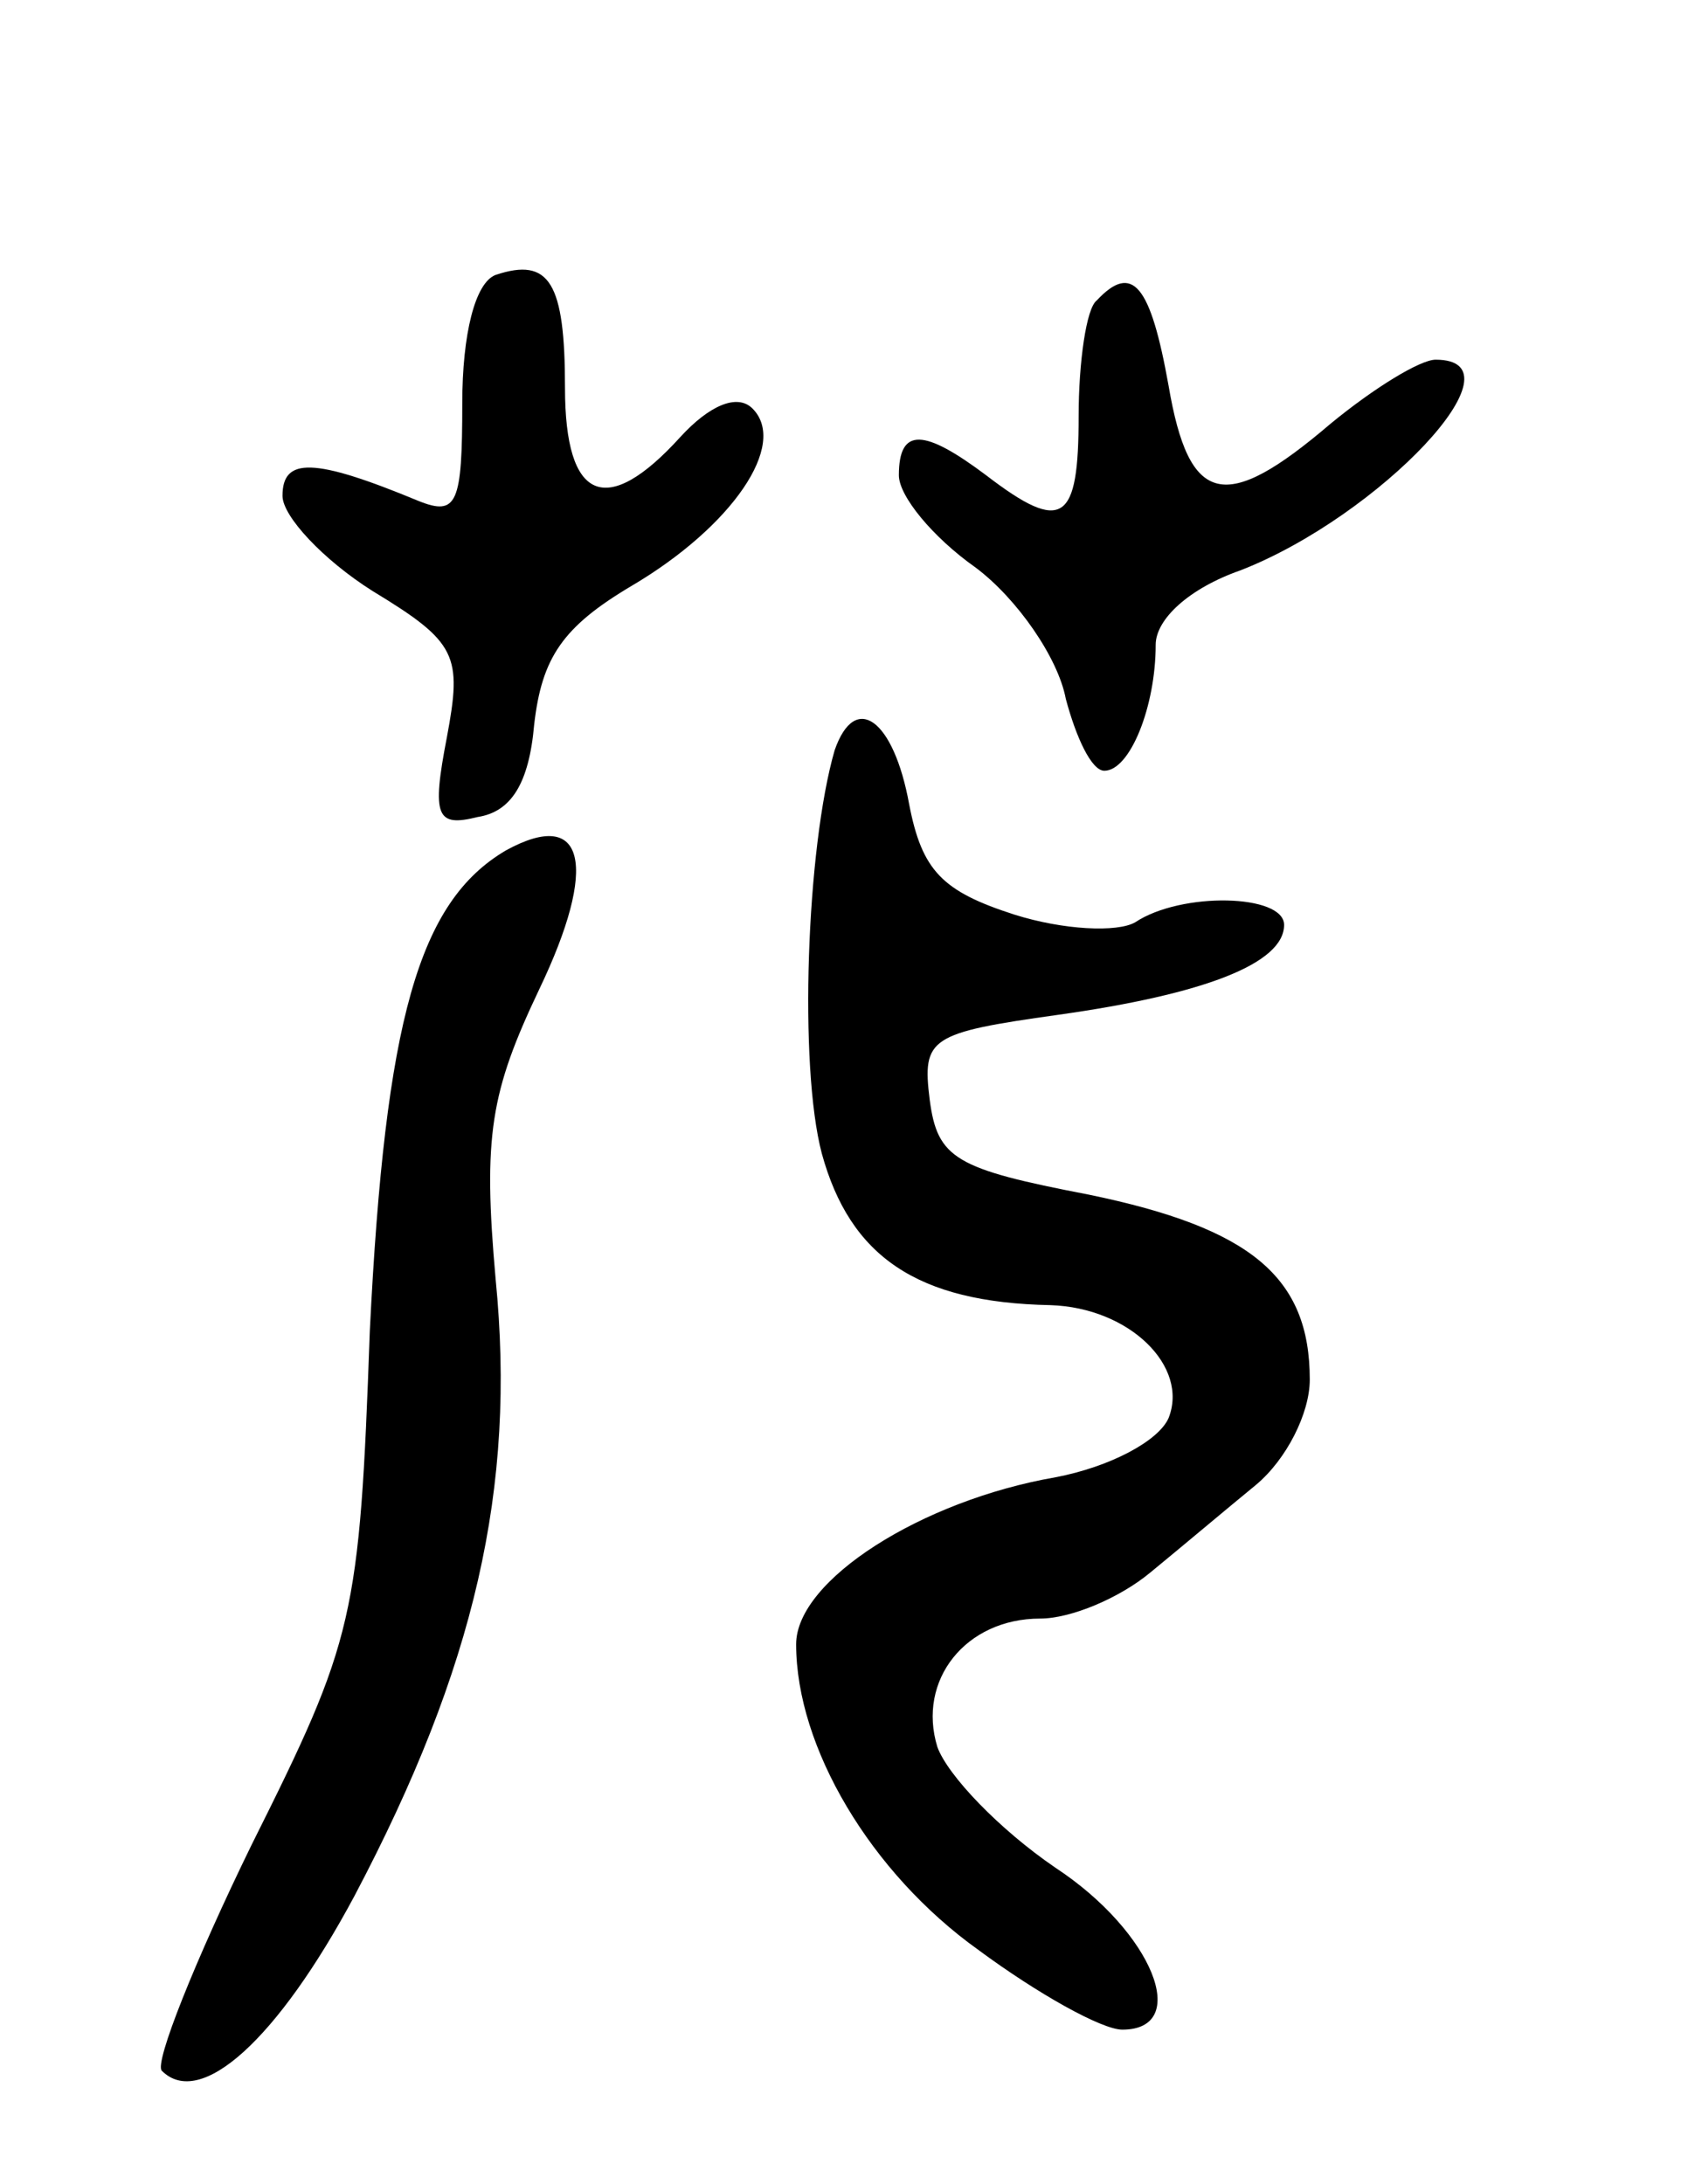 <svg version="1.0" xmlns="http://www.w3.org/2000/svg"
 width="66pt" height="85pt" viewBox="0 0 66 85"
 preserveAspectRatio="xMidYMid meet">
<g transform="translate(0,85) scale(0.1,-0.1)"
fill="#000000" stroke="none">
<path d="M193 743 c-8 -3 -13 -23 -13 -50 0 -39 -2 -44 -17 -38 -41 17 -53 17
-53 2 0 -8 16 -25 35 -37 33 -20 35 -25 29 -57 -6 -31 -4 -35 12 -31 13 2 20
13 22 36 3 26 11 38 38 54 39 23 61 55 47 69 -6 6 -17 1 -28 -11 -29 -32 -45
-25 -45 19 0 41 -6 51 -27 44z"/>
<path d="M427 733 c-4 -3 -7 -24 -7 -45 0 -41 -6 -46 -36 -23 -24 18 -34 19
-34 0 0 -8 13 -24 30 -36 16 -12 32 -35 35 -51 4 -15 10 -28 15 -28 10 0 20
25 20 49 0 10 13 22 33 29 54 21 112 82 76 82 -6 0 -24 -11 -41 -25 -41 -35
-55 -32 -63 15 -7 39 -14 48 -28 33z"/>
<path d="M325 558 c-11 -38 -14 -123 -5 -157 11 -40 37 -58 89 -59 31 -1 54
-24 46 -44 -4 -9 -23 -19 -44 -23 -52 -9 -101 -40 -101 -65 0 -40 29 -89 71
-119 23 -17 48 -31 56 -31 27 0 12 38 -26 63 -22 15 -42 36 -46 47 -8 26 11
50 40 50 12 0 31 8 43 18 11 9 30 25 41 34 12 10 21 28 21 41 0 40 -23 59 -86
72 -52 10 -59 14 -62 37 -3 24 0 26 50 33 57 8 88 20 88 35 0 12 -40 13 -58 1
-7 -4 -28 -3 -47 3 -28 9 -36 17 -41 43 -6 33 -21 44 -29 21z"/>
<path d="M197 519 c-34 -20 -47 -66 -53 -187 -4 -112 -6 -120 -46 -200 -22
-45 -38 -85 -35 -88 15 -15 45 12 75 68 47 89 63 159 55 240 -5 56 -2 73 17
113 23 48 18 71 -13 54z"/>
</g>
</svg>
